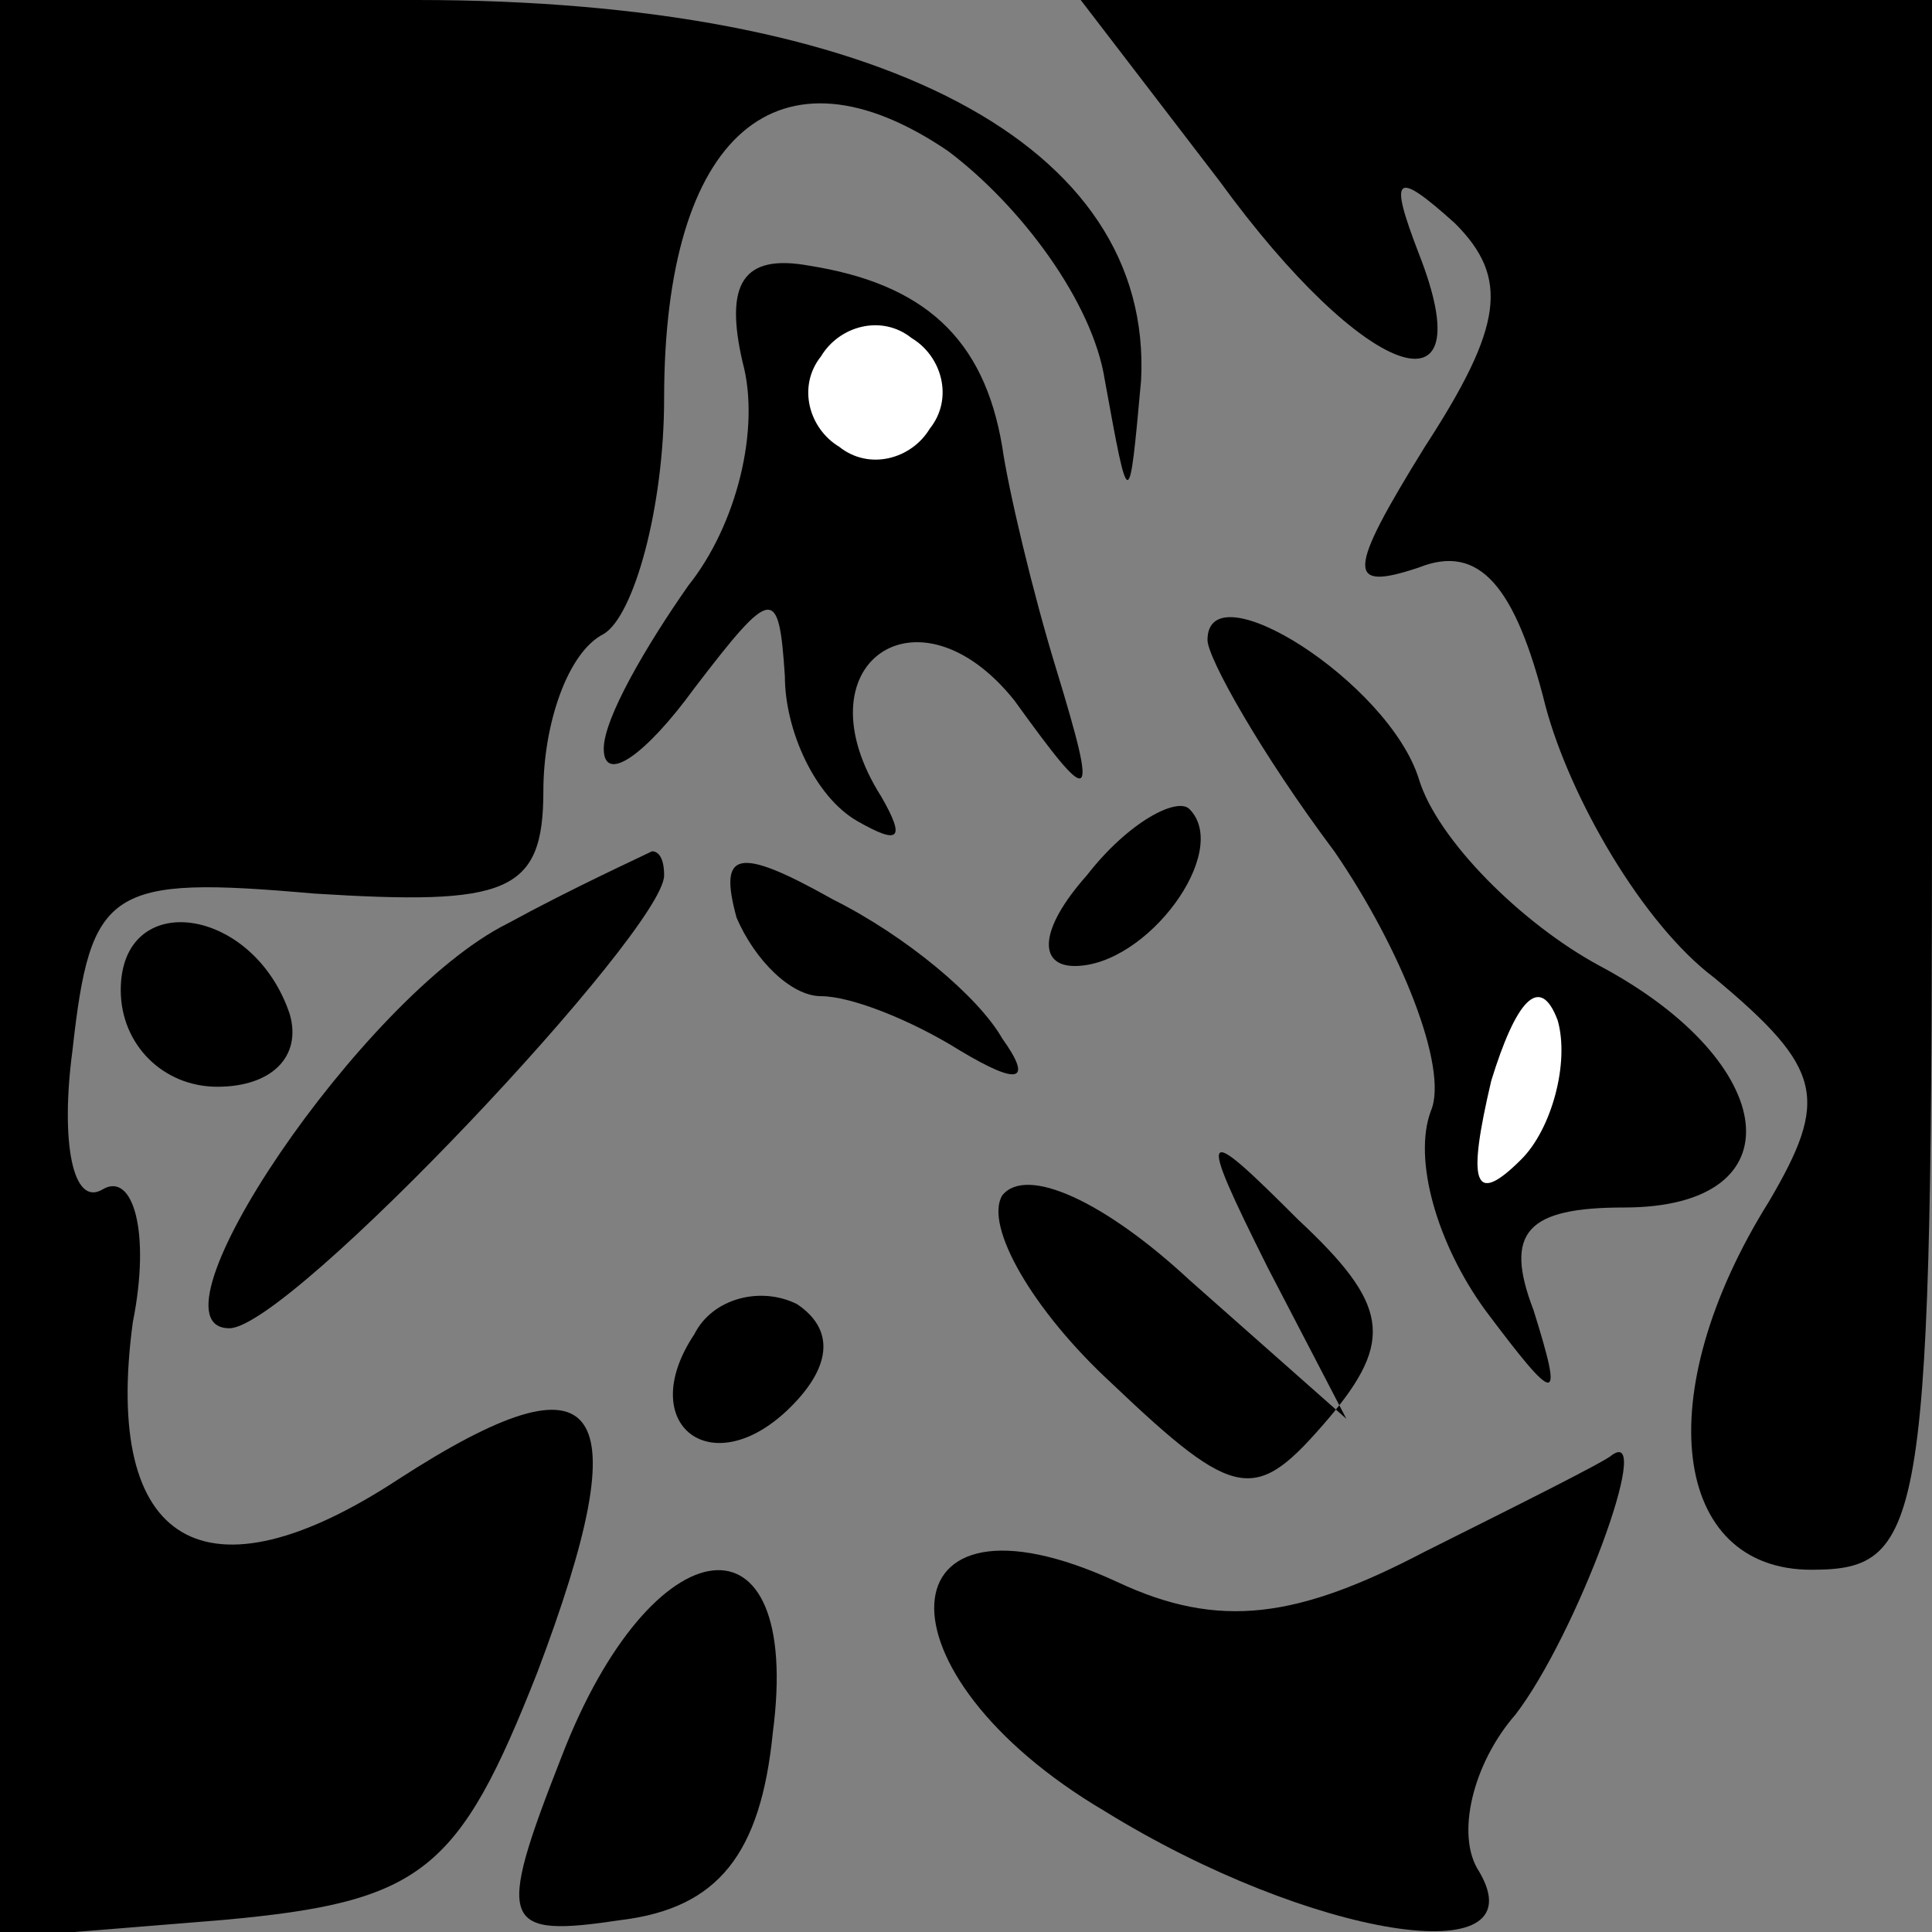<?xml version="1.0" standalone="no"?>
<!DOCTYPE svg PUBLIC "-//W3C//DTD SVG 20010904//EN"
 "http://www.w3.org/TR/2001/REC-SVG-20010904/DTD/svg10.dtd">
<svg version="1.0" xmlns="http://www.w3.org/2000/svg"
 width="32pt" height="32pt" viewBox="0 0 32 32"
 preserveAspectRatio="xMidYMid meet">
<rect x="0" y="0" width="32" height="32" fill="#808080" stroke="none"/>
<g transform="translate(0,32) scale(0.1,-0.1)"
fill="#000000" stroke="none">
<path fill="#000000" stroke="none" d="M0 159 l0 -160 37 3 c33 3 39 8 52 41
17 45 11 54 -23 32 -32 -21 -49 -11 -44 26 3 15 0 25 -5 22 -5 -3 -7 8 -5 23
3 27 6 29 40 26 32 -2 38 0 38 17 0 11 4 23 10 26 5 3 10 21 10 39 0 44 19 60
47 41 12 -9 24 -25 26 -38 4 -22 4 -22 6 0 2 39 -43 63 -120 63 l-69 0 0 -161z"/>
<path fill="#000000" stroke="none" d="M202 290 c24 -33 44 -40 33 -12 -5 13
-4 14 6 5 9 -9 8 -17 -5 -37 -13 -21 -13 -24 -1 -20 10 4 16 -3 21 -23 4 -15
16 -36 28 -45 18 -15 19 -20 9 -37 -20 -32 -16 -61 7 -61 19 0 20 7 20 130 l0
130 -70 0 -71 0 23 -30z"/>
<path fill="#000000" stroke="none" d="M123 260 c3 -11 -1 -27 -9 -37 -7 -10
-14 -22 -14 -27 0 -6 7 -1 15 10 13 17 14 17 15 2 0 -9 5 -20 12 -24 7 -4 8
-3 4 4 -14 22 6 36 22 16 13 -18 14 -18 7 5 -4 13 -8 30 -9 37 -3 18 -13 27
-32 30 -11 2 -14 -3 -11 -16z"/>
<path fill="#ffffff" stroke="none" d="M154 249 c-3 -5 -10 -7 -15 -3 -5 3 -7
10 -3 15 3 5 10 7 15 3 5 -3 7 -10 3 -15z"/>
<path fill="#000000" stroke="none" d="M200 214 c0 -3 9 -19 21 -35 11 -16 19
-36 16 -43 -3 -8 1 -22 9 -33 12 -16 13 -16 8 0 -5 13 -1 17 15 17 29 0 26 24
-4 40 -13 7 -27 21 -30 31 -5 16 -35 35 -35 23z"/>
<path fill="#ffffff" stroke="none" d="M252 128 c-8 -8 -9 -4 -5 13 4 13 8 18
11 10 2 -7 -1 -18 -6 -23z"/>
<path fill="#000000" stroke="none" d="M180 175 c-8 -9 -8 -15 -2 -15 12 0 26
19 19 26 -2 2 -10 -2 -17 -11z"/>
<path fill="#000000" stroke="none" d="M84 167 c-24 -12 -61 -67 -46 -67 10 0
72 66 72 75 0 3 -1 4 -2 4 -2 -1 -13 -6 -24 -12z"/>
<path fill="#000000" stroke="none" d="M122 168 c3 -7 9 -13 14 -13 5 0 15 -4
23 -9 10 -6 12 -5 7 2 -4 7 -16 17 -28 23 -16 9 -19 8 -16 -3z"/>
<path fill="#000000" stroke="none" d="M20 156 c0 -9 7 -16 16 -16 9 0 14 5
12 12 -6 18 -28 21 -28 4z"/>
<path fill="#000000" stroke="none" d="M166 122 c-3 -5 5 -19 18 -31 21 -20
24 -20 36 -6 11 13 10 19 -5 33 -16 16 -17 16 -5 -8 l13 -25 -26 23 c-14 13
-27 19 -31 14z"/>
<path fill="#000000" stroke="none" d="M115 99 c-10 -15 3 -25 16 -12 7 7 7
13 1 17 -6 3 -14 1 -17 -5z"/>
<path fill="#000000" stroke="none" d="M236 63 c-21 -11 -34 -13 -51 -5 -39
18 -41 -15 -2 -38 34 -21 72 -27 62 -10 -4 6 -1 18 6 26 10 13 23 48 16 43 -1
-1 -15 -8 -31 -16z"/>
<path fill="#000000" stroke="none" d="M93 29 c-11 -28 -10 -30 10 -27 16 2
23 11 25 31 5 38 -20 35 -35 -4z"/>
</g>
</svg>
